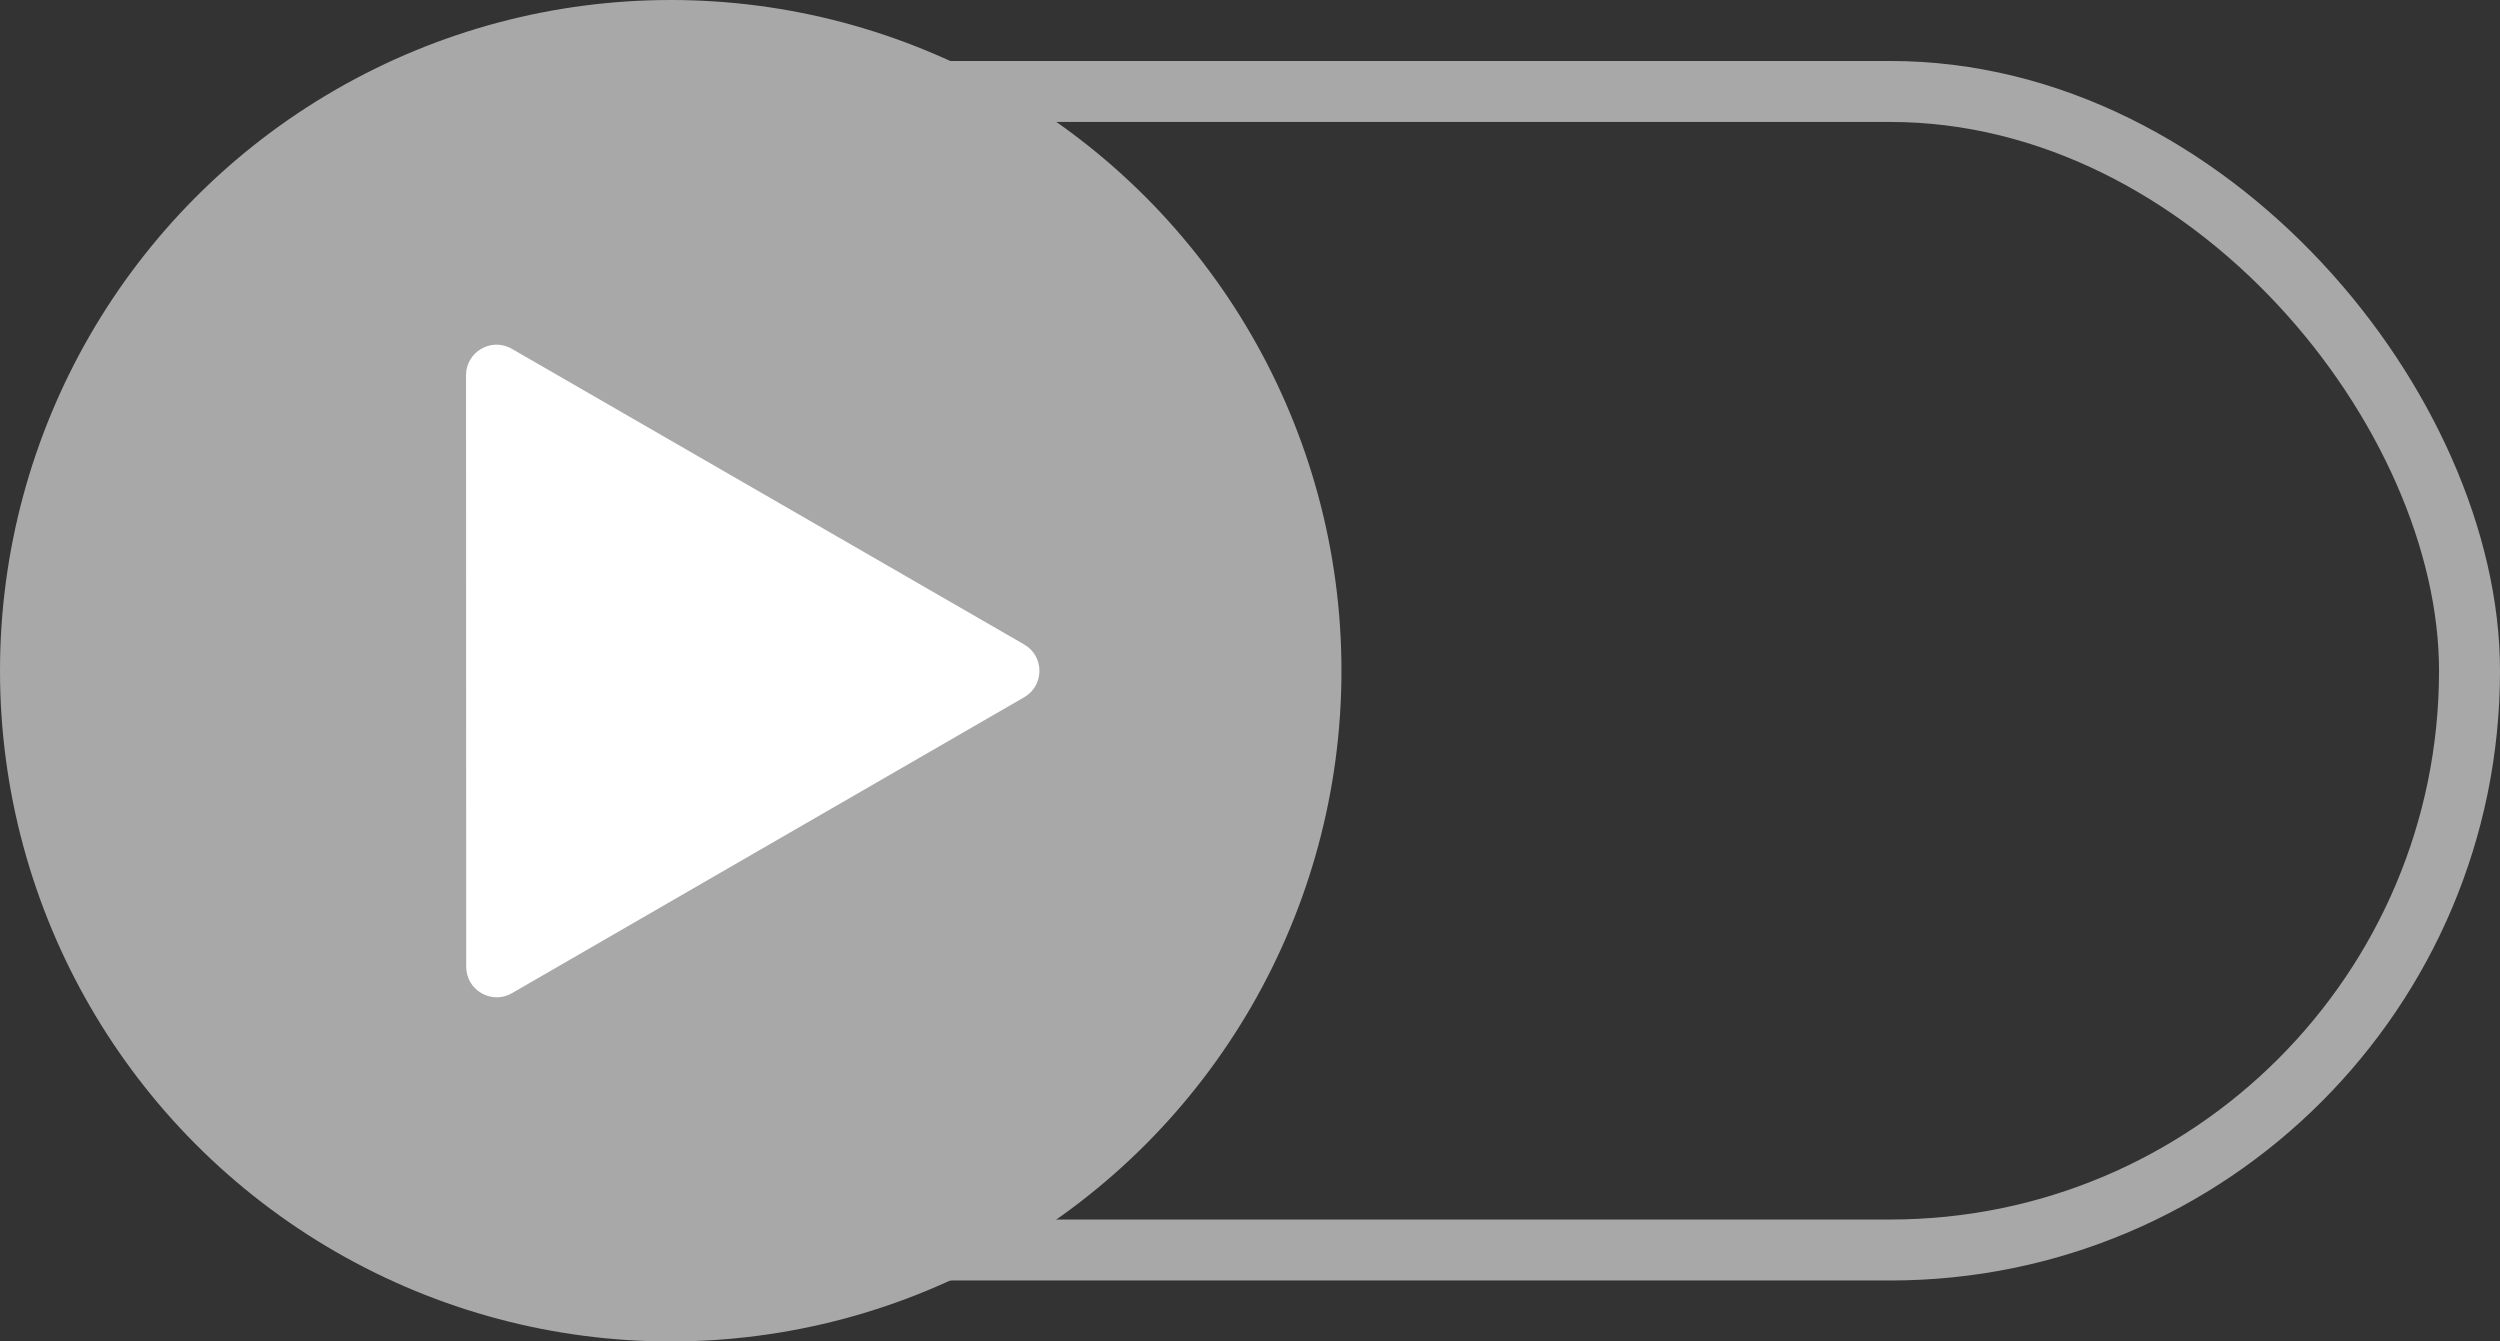 <svg width="41" height="22" viewBox="0 0 41 22" fill="none" xmlns="http://www.w3.org/2000/svg">
<rect x="0" y="0" width="41" height="22" fill="#333333" stroke="none"/>
<rect x="3.5" y="1.5" width="37" height="19" rx="9.5" stroke="#A8A8A8"/>
<circle cx="11" cy="11" r="11" fill="#A8A8A8"/>
<path d="M16.796 10.569C17.13 10.761 17.13 11.242 16.796 11.435L8.396 16.288C8.063 16.481 7.646 16.24 7.646 15.855L7.643 6.154C7.643 5.769 8.059 5.528 8.393 5.72L16.796 10.569Z" fill="white"/>
</svg>
